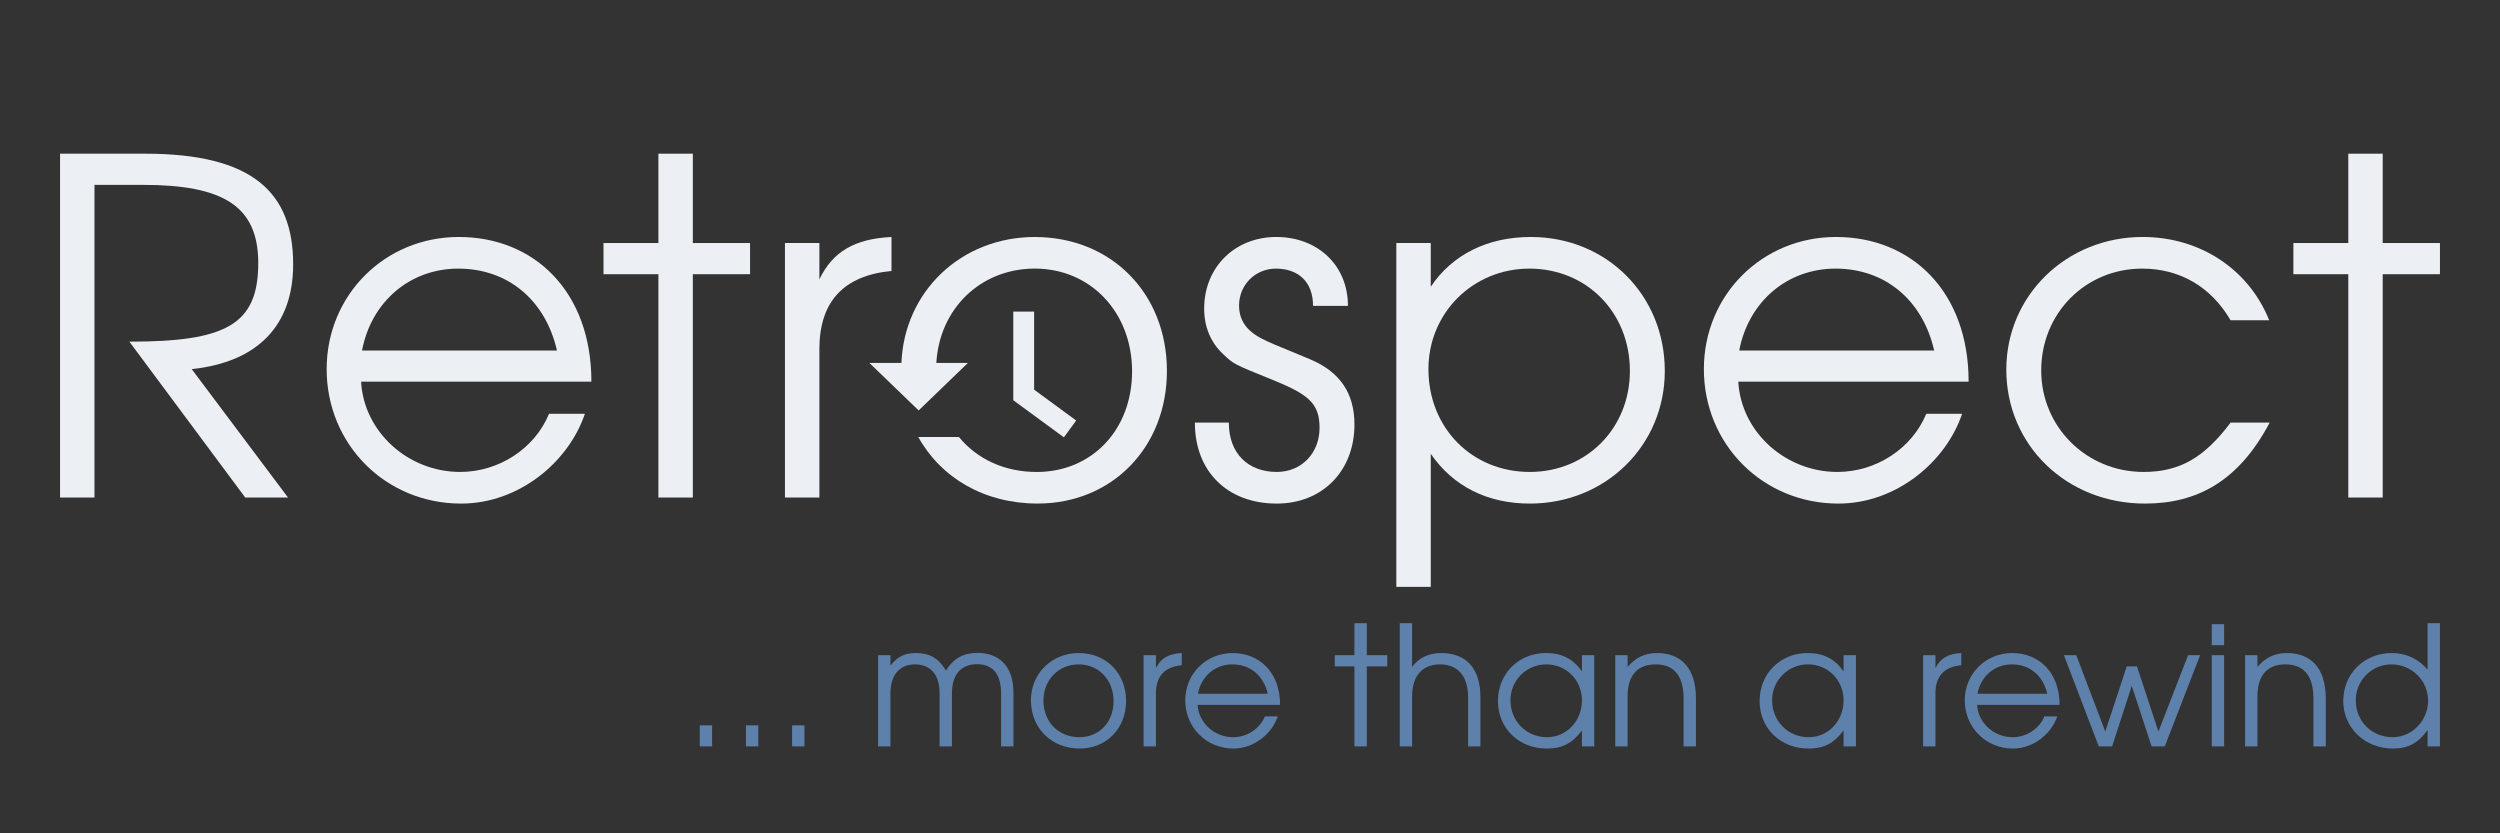 <?xml version="1.0" encoding="UTF-8" standalone="no"?>
<!DOCTYPE svg PUBLIC "-//W3C//DTD SVG 1.1//EN" "http://www.w3.org/Graphics/SVG/1.1/DTD/svg11.dtd">
<svg width="100%" height="100%" viewBox="0 0 1500 500" version="1.1" xmlns="http://www.w3.org/2000/svg"
     xml:space="preserve"
     style="fill-rule:evenodd;clip-rule:evenodd;stroke-miterlimit:1.5;">
    <rect x="0" y="0" width="1500" height="500" fill="#333333" stroke="none"/>
    <g id="Dark-Mode">
        <g transform="matrix(1,0,0,1,-3.595,2.89)">
            <path d="M617.822,184.083L617.822,234.083L645.619,254.472" style="fill:none;stroke:rgb(236,239,244);stroke-width:12.5px;"/>
        </g>
        <g transform="matrix(1,0,0,1,-213.258,28.423)">
            <g transform="matrix(100,0,0,100,623.015,419.402)">
                <rect x="0.101" y="-0.126" width="0.074" height="0.126" style="fill:rgb(94,129,172);fill-rule:nonzero;"/>
            </g>
            <g transform="matrix(100,0,0,100,650.715,419.402)">
                <rect x="0.101" y="-0.126" width="0.074" height="0.126" style="fill:rgb(94,129,172);fill-rule:nonzero;"/>
            </g>
            <g transform="matrix(100,0,0,100,678.415,419.402)">
                <rect x="0.101" y="-0.126" width="0.074" height="0.126" style="fill:rgb(94,129,172);fill-rule:nonzero;"/>
            </g>
            <g transform="matrix(100,0,0,100,733.815,419.402)">
                <path d="M0.875,-0L0.875,-0.325C0.875,-0.484 0.785,-0.561 0.66,-0.561C0.575,-0.561 0.516,-0.528 0.47,-0.455C0.427,-0.528 0.373,-0.56 0.291,-0.56C0.222,-0.56 0.179,-0.539 0.137,-0.484L0.137,-0.547L0.063,-0.547L0.063,-0L0.137,-0L0.137,-0.319C0.137,-0.428 0.192,-0.492 0.284,-0.492C0.368,-0.492 0.432,-0.441 0.432,-0.319L0.432,-0L0.506,-0L0.506,-0.317C0.506,-0.441 0.569,-0.493 0.656,-0.493C0.746,-0.493 0.801,-0.44 0.801,-0.317L0.801,-0L0.875,-0Z" style="fill:rgb(94,129,172);fill-rule:nonzero;"/>
            </g>
            <g transform="matrix(100,0,0,100,827.615,419.402)">
                <path d="M0.613,-0.272C0.613,-0.439 0.493,-0.56 0.329,-0.56C0.167,-0.56 0.042,-0.437 0.042,-0.277C0.042,-0.109 0.165,0.013 0.335,0.013C0.495,0.013 0.613,-0.108 0.613,-0.272ZM0.538,-0.271C0.538,-0.146 0.452,-0.055 0.333,-0.055C0.207,-0.055 0.117,-0.147 0.117,-0.275C0.117,-0.399 0.208,-0.492 0.329,-0.492C0.449,-0.492 0.538,-0.398 0.538,-0.271Z" style="fill:rgb(94,129,172);fill-rule:nonzero;"/>
            </g>
            <g transform="matrix(100,0,0,100,893.115,419.402)">
                <path d="M0.292,-0.487L0.292,-0.56C0.213,-0.556 0.166,-0.529 0.137,-0.469L0.137,-0.547L0.063,-0.547L0.063,-0L0.137,-0L0.137,-0.319C0.137,-0.421 0.189,-0.477 0.292,-0.487L0.292,-0.487Z" style="fill:rgb(94,129,172);fill-rule:nonzero;"/>
            </g>
            <g transform="matrix(100,0,0,100,920.215,419.402)">
                <path d="M0.611,-0.249C0.611,-0.443 0.488,-0.56 0.326,-0.56C0.167,-0.56 0.042,-0.435 0.042,-0.276C0.042,-0.114 0.169,0.013 0.331,0.013C0.455,0.013 0.562,-0.076 0.597,-0.18L0.52,-0.18C0.489,-0.105 0.412,-0.055 0.329,-0.055C0.217,-0.055 0.122,-0.141 0.116,-0.249L0.611,-0.249ZM0.537,-0.316L0.118,-0.316C0.138,-0.421 0.221,-0.492 0.325,-0.492C0.431,-0.492 0.512,-0.425 0.537,-0.316Z" style="fill:rgb(94,129,172);fill-rule:nonzero;"/>
            </g>
            <g transform="matrix(100,0,0,100,1012.92,419.402)">
                <path d="M0.327,-0.48L0.327,-0.547L0.204,-0.547L0.204,-0.739L0.13,-0.739L0.13,-0.547L0.012,-0.547L0.012,-0.48L0.13,-0.48L0.13,-0L0.204,-0L0.204,-0.48L0.327,-0.48Z" style="fill:rgb(94,129,172);fill-rule:nonzero;"/>
            </g>
            <g transform="matrix(100,0,0,100,1046.82,419.402)">
                <path d="M0.547,-0L0.547,-0.294C0.547,-0.477 0.453,-0.56 0.311,-0.56C0.236,-0.56 0.174,-0.53 0.137,-0.476L0.137,-0.739L0.063,-0.739L0.063,-0L0.137,-0L0.137,-0.3C0.137,-0.434 0.209,-0.492 0.304,-0.492C0.404,-0.492 0.473,-0.43 0.473,-0.294L0.473,-0L0.547,-0Z" style="fill:rgb(94,129,172);fill-rule:nonzero;"/>
            </g>
            <g transform="matrix(100,0,0,100,1107.82,419.402)">
                <path d="M0.62,-0L0.62,-0.547L0.546,-0.547L0.546,-0.45C0.492,-0.526 0.425,-0.56 0.33,-0.56C0.166,-0.56 0.042,-0.436 0.042,-0.272C0.042,-0.109 0.167,0.013 0.335,0.013C0.428,0.013 0.488,-0.018 0.546,-0.096L0.546,-0L0.62,-0ZM0.546,-0.276C0.546,-0.152 0.454,-0.055 0.336,-0.055C0.212,-0.055 0.117,-0.152 0.117,-0.277C0.117,-0.396 0.213,-0.492 0.332,-0.492C0.452,-0.492 0.546,-0.398 0.546,-0.276Z" style="fill:rgb(94,129,172);fill-rule:nonzero;"/>
            </g>
            <g transform="matrix(100,0,0,100,1176.12,419.402)">
                <path d="M0.547,-0L0.547,-0.287C0.547,-0.479 0.45,-0.56 0.313,-0.56C0.241,-0.56 0.183,-0.532 0.137,-0.476L0.137,-0.547L0.063,-0.547L0.063,-0L0.137,-0L0.137,-0.301C0.137,-0.435 0.205,-0.492 0.304,-0.492C0.405,-0.492 0.473,-0.436 0.473,-0.287L0.473,-0L0.547,-0Z" style="fill:rgb(94,129,172);fill-rule:nonzero;"/>
            </g>
            <g transform="matrix(100,0,0,100,1264.82,419.402)">
                <path d="M0.62,-0L0.62,-0.547L0.546,-0.547L0.546,-0.45C0.492,-0.526 0.425,-0.56 0.33,-0.56C0.166,-0.56 0.042,-0.436 0.042,-0.272C0.042,-0.109 0.167,0.013 0.335,0.013C0.428,0.013 0.488,-0.018 0.546,-0.096L0.546,-0L0.62,-0ZM0.546,-0.276C0.546,-0.152 0.454,-0.055 0.336,-0.055C0.212,-0.055 0.117,-0.152 0.117,-0.277C0.117,-0.396 0.213,-0.492 0.332,-0.492C0.452,-0.492 0.546,-0.398 0.546,-0.276Z" style="fill:rgb(94,129,172);fill-rule:nonzero;"/>
            </g>
            <g transform="matrix(100,0,0,100,1360.82,419.402)">
                <path d="M0.292,-0.487L0.292,-0.56C0.213,-0.556 0.166,-0.529 0.137,-0.469L0.137,-0.547L0.063,-0.547L0.063,-0L0.137,-0L0.137,-0.319C0.137,-0.421 0.189,-0.477 0.292,-0.487L0.292,-0.487Z" style="fill:rgb(94,129,172);fill-rule:nonzero;"/>
            </g>
            <g transform="matrix(100,0,0,100,1387.92,419.402)">
                <path d="M0.611,-0.249C0.611,-0.443 0.488,-0.56 0.326,-0.56C0.167,-0.56 0.042,-0.435 0.042,-0.276C0.042,-0.114 0.169,0.013 0.331,0.013C0.455,0.013 0.562,-0.076 0.597,-0.18L0.52,-0.18C0.489,-0.105 0.412,-0.055 0.329,-0.055C0.217,-0.055 0.122,-0.141 0.116,-0.249L0.611,-0.249ZM0.537,-0.316L0.118,-0.316C0.138,-0.421 0.221,-0.492 0.325,-0.492C0.431,-0.492 0.512,-0.425 0.537,-0.316Z" style="fill:rgb(94,129,172);fill-rule:nonzero;"/>
            </g>
            <g transform="matrix(100,0,0,100,1450.92,419.402)">
                <path d="M0.824,-0.547L0.752,-0.547L0.574,-0.089L0.445,-0.48L0.384,-0.48L0.255,-0.089L0.081,-0.547L0.007,-0.547L0.216,-0L0.296,-0L0.414,-0.363L0.533,-0L0.612,-0L0.824,-0.547Z" style="fill:rgb(94,129,172);fill-rule:nonzero;"/>
            </g>
            <g transform="matrix(100,0,0,100,1534.02,419.402)">
                <path d="M0.137,-0L0.137,-0.547L0.063,-0.547L0.063,-0L0.137,-0ZM0.137,-0.607L0.137,-0.733L0.063,-0.733L0.063,-0.607L0.137,-0.607Z" style="fill:rgb(94,129,172);fill-rule:nonzero;"/>
            </g>
            <g transform="matrix(100,0,0,100,1554.02,419.402)">
                <path d="M0.547,-0L0.547,-0.287C0.547,-0.479 0.45,-0.56 0.313,-0.56C0.241,-0.56 0.183,-0.532 0.137,-0.476L0.137,-0.547L0.063,-0.547L0.063,-0L0.137,-0L0.137,-0.301C0.137,-0.435 0.205,-0.492 0.304,-0.492C0.405,-0.492 0.473,-0.436 0.473,-0.287L0.473,-0L0.547,-0Z" style="fill:rgb(94,129,172);fill-rule:nonzero;"/>
            </g>
            <g transform="matrix(100,0,0,100,1615.02,419.402)">
                <path d="M0.622,-0L0.622,-0.739L0.548,-0.739L0.548,-0.46C0.494,-0.525 0.419,-0.56 0.333,-0.56C0.168,-0.56 0.042,-0.436 0.042,-0.273C0.042,-0.111 0.171,0.013 0.34,0.013C0.431,0.013 0.493,-0.02 0.548,-0.099L0.548,-0L0.622,-0ZM0.551,-0.275C0.551,-0.155 0.455,-0.055 0.338,-0.055C0.213,-0.055 0.117,-0.151 0.117,-0.276C0.117,-0.396 0.212,-0.492 0.331,-0.492C0.452,-0.492 0.551,-0.395 0.551,-0.275L0.551,-0.275Z" style="fill:rgb(94,129,172);fill-rule:nonzero;"/>
            </g>
        </g>
        <g transform="matrix(1,0,0,1,-177.871,93.212)">
            <g transform="matrix(279.167,0,0,279.167,192.685,205.308)">
                <path d="M0.577,-0.501C0.577,-0.655 0.491,-0.739 0.259,-0.739L0.076,-0.739L0.076,-0L0.15,-0L0.15,-0.672L0.254,-0.672C0.426,-0.672 0.502,-0.627 0.502,-0.504C0.502,-0.371 0.432,-0.335 0.225,-0.335L0.474,-0L0.566,-0L0.359,-0.276C0.501,-0.291 0.577,-0.37 0.577,-0.501Z" style="fill:rgb(236,239,244);fill-rule:nonzero;"/>
            </g>
            <g transform="matrix(279.167,0,0,279.167,362.139,205.308)">
                <path d="M0.611,-0.249C0.611,-0.443 0.488,-0.56 0.326,-0.56C0.167,-0.56 0.042,-0.435 0.042,-0.276C0.042,-0.114 0.169,0.013 0.331,0.013C0.455,0.013 0.562,-0.076 0.597,-0.18L0.52,-0.18C0.489,-0.105 0.412,-0.055 0.329,-0.055C0.217,-0.055 0.122,-0.141 0.116,-0.249L0.611,-0.249ZM0.537,-0.316L0.118,-0.316C0.138,-0.421 0.221,-0.492 0.325,-0.492C0.431,-0.492 0.512,-0.425 0.537,-0.316Z" style="fill:rgb(236,239,244);fill-rule:nonzero;"/>
            </g>
            <g transform="matrix(279.167,0,0,279.167,536.618,205.308)">
                <path d="M0.327,-0.48L0.327,-0.547L0.204,-0.547L0.204,-0.739L0.13,-0.739L0.13,-0.547L0.012,-0.547L0.012,-0.48L0.13,-0.48L0.13,-0L0.204,-0L0.204,-0.48L0.327,-0.48Z" style="fill:rgb(236,239,244);fill-rule:nonzero;"/>
            </g>
            <g transform="matrix(279.167,0,0,279.167,631.256,205.308)">
                <path d="M0.292,-0.487L0.292,-0.56C0.213,-0.556 0.166,-0.529 0.137,-0.469L0.137,-0.547L0.063,-0.547L0.063,-0L0.137,-0L0.137,-0.319C0.137,-0.421 0.189,-0.477 0.292,-0.487L0.292,-0.487Z" style="fill:rgb(236,239,244);fill-rule:nonzero;"/>
            </g>
            <g transform="matrix(279.167,0,0,279.167,889.764,205.308)">
                <path d="M0.361,-0.157C0.361,-0.224 0.33,-0.27 0.266,-0.297C0.183,-0.331 0.179,-0.333 0.163,-0.341C0.129,-0.358 0.113,-0.381 0.113,-0.413C0.113,-0.457 0.148,-0.492 0.192,-0.492C0.24,-0.492 0.272,-0.464 0.272,-0.412L0.347,-0.412C0.347,-0.5 0.281,-0.56 0.193,-0.56C0.104,-0.56 0.038,-0.495 0.038,-0.406C0.038,-0.367 0.052,-0.333 0.079,-0.308C0.101,-0.287 0.103,-0.286 0.18,-0.255C0.259,-0.223 0.286,-0.205 0.286,-0.15C0.286,-0.095 0.247,-0.055 0.194,-0.055C0.133,-0.055 0.091,-0.094 0.091,-0.161L0.018,-0.161C0.018,-0.055 0.089,0.013 0.194,0.013C0.292,0.013 0.361,-0.057 0.361,-0.157L0.361,-0.157Z" style="fill:rgb(236,239,244);fill-rule:nonzero;"/>
            </g>
            <g transform="matrix(279.167,0,0,279.167,998.081,205.308)">
                <path d="M0.64,-0.272C0.64,-0.435 0.515,-0.56 0.352,-0.56C0.259,-0.56 0.183,-0.522 0.137,-0.453L0.137,-0.547L0.063,-0.547L0.063,0.192L0.137,0.192L0.137,-0.094C0.185,-0.024 0.259,0.013 0.35,0.013C0.513,0.013 0.64,-0.112 0.64,-0.272L0.64,-0.272ZM0.565,-0.272C0.565,-0.149 0.472,-0.055 0.35,-0.055C0.225,-0.055 0.132,-0.15 0.132,-0.276C0.132,-0.397 0.228,-0.492 0.349,-0.492C0.472,-0.492 0.565,-0.398 0.565,-0.272L0.565,-0.272Z" style="fill:rgb(236,239,244);fill-rule:nonzero;"/>
            </g>
            <g transform="matrix(279.167,0,0,279.167,1188.47,205.308)">
                <path d="M0.611,-0.249C0.611,-0.443 0.488,-0.56 0.326,-0.56C0.167,-0.56 0.042,-0.435 0.042,-0.276C0.042,-0.114 0.169,0.013 0.331,0.013C0.455,0.013 0.562,-0.076 0.597,-0.18L0.52,-0.18C0.489,-0.105 0.412,-0.055 0.329,-0.055C0.217,-0.055 0.122,-0.141 0.116,-0.249L0.611,-0.249ZM0.537,-0.316L0.118,-0.316C0.138,-0.421 0.221,-0.492 0.325,-0.492C0.431,-0.492 0.512,-0.425 0.537,-0.316Z" style="fill:rgb(236,239,244);fill-rule:nonzero;"/>
            </g>
            <g transform="matrix(279.167,0,0,279.167,1369.93,205.308)">
                <path d="M0.608,-0.161L0.524,-0.161C0.467,-0.085 0.414,-0.055 0.337,-0.055C0.214,-0.055 0.117,-0.152 0.117,-0.273C0.117,-0.396 0.212,-0.492 0.334,-0.492C0.415,-0.492 0.482,-0.453 0.524,-0.381L0.607,-0.381C0.563,-0.491 0.458,-0.56 0.335,-0.56C0.171,-0.56 0.042,-0.434 0.042,-0.275C0.042,-0.112 0.172,0.013 0.34,0.013C0.453,0.013 0.542,-0.036 0.608,-0.161Z" style="fill:rgb(236,239,244);fill-rule:nonzero;"/>
            </g>
            <g transform="matrix(279.167,0,0,279.167,1550.55,205.308)">
                <path d="M0.327,-0.48L0.327,-0.547L0.204,-0.547L0.204,-0.739L0.13,-0.739L0.13,-0.547L0.012,-0.547L0.012,-0.48L0.13,-0.48L0.13,-0L0.204,-0L0.204,-0.48L0.327,-0.48Z" style="fill:rgb(236,239,244);fill-rule:nonzero;"/>
            </g>
        </g>
        <path d="M540.838,218.1C542.405,174.937 576.697,142.204 620.885,142.204C666.682,142.204 700.151,175.952 700.151,222.586C700.151,268.383 667.24,302.131 622.561,302.131C590.555,302.131 564.534,286.664 550.975,262.209L575.362,262.209C586.12,275.307 602.52,283.183 622.002,283.183C655.233,283.183 679.249,257.772 679.249,222.866C679.249,187.401 654.395,161.152 620.885,161.152C588.292,161.152 563.494,185.316 561.78,218.1L540.838,218.1Z" style="fill:rgb(236,239,244);fill-rule:nonzero;"/>
        <g transform="matrix(1,0,0,-0.961,-3.176,455.098)">
            <path d="M554.362,217.302L583.902,246.957L524.823,246.957L554.362,217.302Z" style="fill:rgb(236,239,244);"/>
        </g>
    </g>
</svg>
